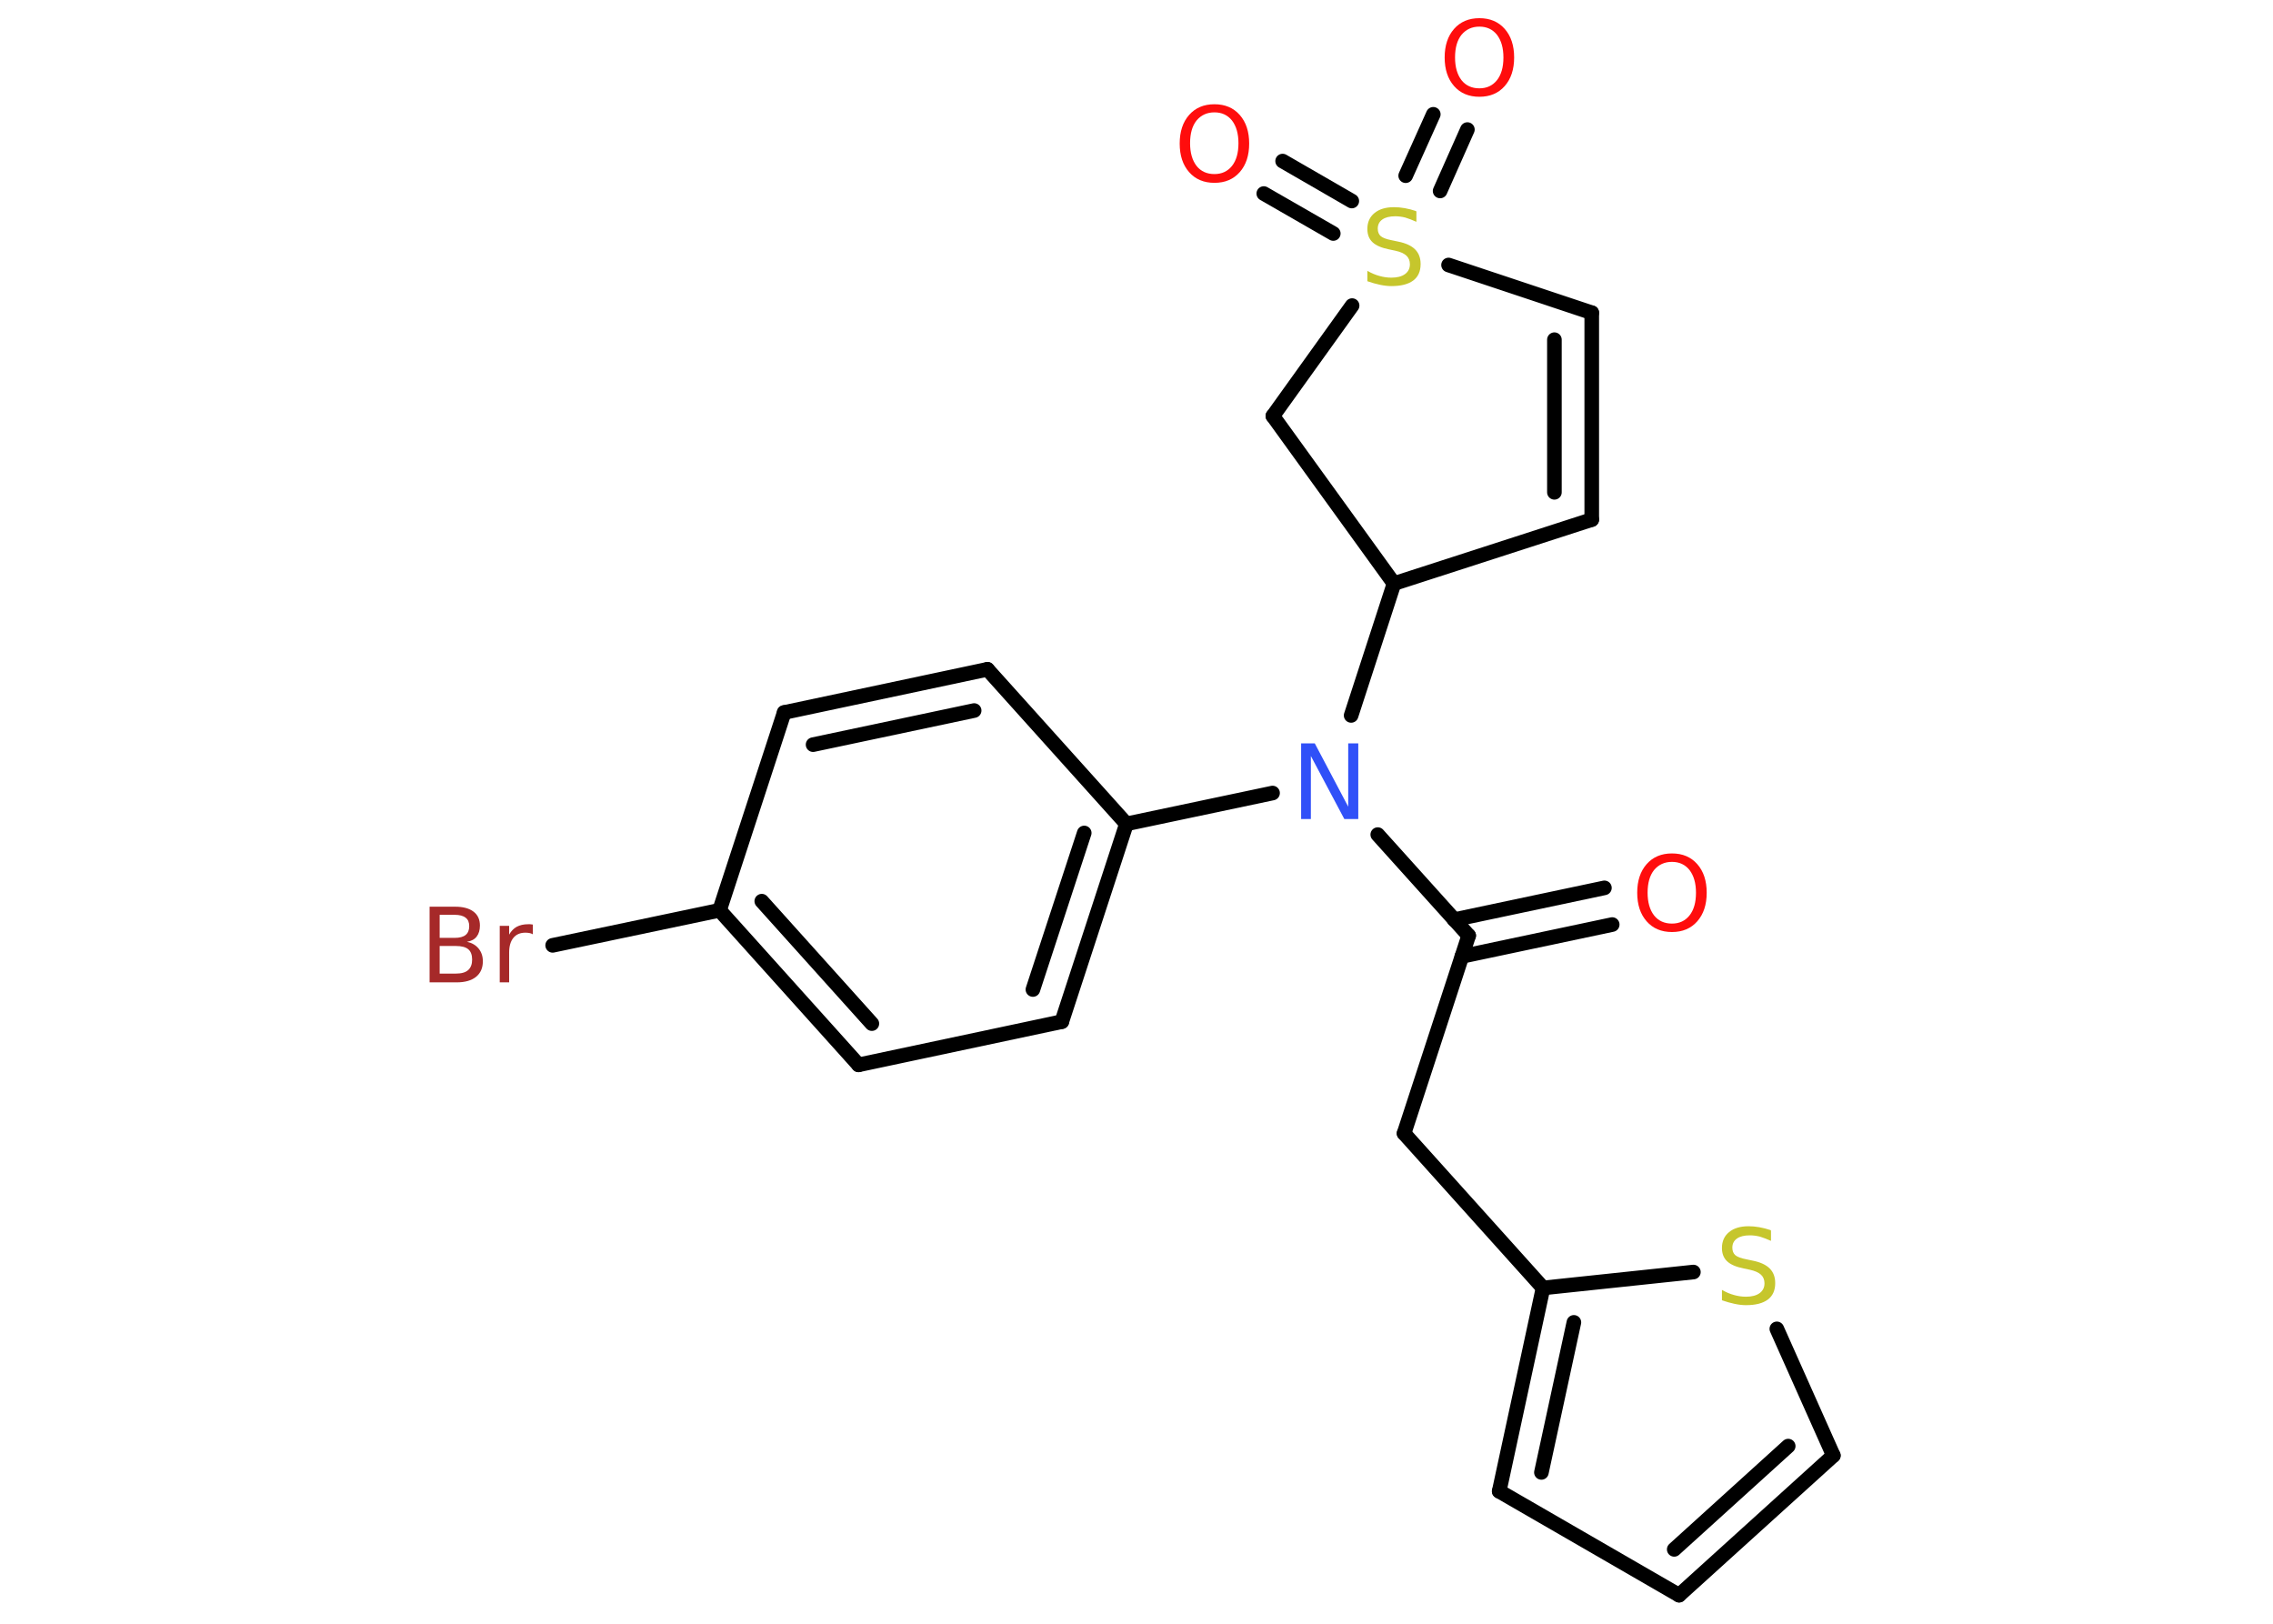 <?xml version='1.0' encoding='UTF-8'?>
<!DOCTYPE svg PUBLIC "-//W3C//DTD SVG 1.1//EN" "http://www.w3.org/Graphics/SVG/1.1/DTD/svg11.dtd">
<svg version='1.2' xmlns='http://www.w3.org/2000/svg' xmlns:xlink='http://www.w3.org/1999/xlink' width='70.0mm' height='50.0mm' viewBox='0 0 70.0 50.0'>
  <desc>Generated by the Chemistry Development Kit (http://github.com/cdk)</desc>
  <g stroke-linecap='round' stroke-linejoin='round' stroke='#000000' stroke-width='.45' fill='#FF0D0D'>
    <rect x='.0' y='.0' width='70.0' height='50.0' fill='#FFFFFF' stroke='none'/>
    <g id='mol1' class='mol'>
      <g id='mol1bnd1' class='bond'>
        <line x1='49.65' y1='28.47' x2='45.02' y2='29.45'/>
        <line x1='49.41' y1='27.34' x2='44.78' y2='28.32'/>
      </g>
      <line id='mol1bnd2' class='bond' x1='45.23' y1='28.81' x2='43.24' y2='34.9'/>
      <line id='mol1bnd3' class='bond' x1='43.24' y1='34.9' x2='47.52' y2='39.66'/>
      <g id='mol1bnd4' class='bond'>
        <line x1='47.52' y1='39.66' x2='46.17' y2='45.92'/>
        <line x1='48.47' y1='40.72' x2='47.47' y2='45.34'/>
      </g>
      <line id='mol1bnd5' class='bond' x1='46.17' y1='45.92' x2='51.71' y2='49.12'/>
      <g id='mol1bnd6' class='bond'>
        <line x1='51.71' y1='49.12' x2='56.46' y2='44.82'/>
        <line x1='51.56' y1='47.71' x2='55.07' y2='44.53'/>
      </g>
      <line id='mol1bnd7' class='bond' x1='56.46' y1='44.82' x2='54.72' y2='40.92'/>
      <line id='mol1bnd8' class='bond' x1='47.52' y1='39.66' x2='52.15' y2='39.17'/>
      <line id='mol1bnd9' class='bond' x1='45.23' y1='28.81' x2='42.43' y2='25.7'/>
      <line id='mol1bnd10' class='bond' x1='39.19' y1='24.42' x2='34.69' y2='25.37'/>
      <g id='mol1bnd11' class='bond'>
        <line x1='32.7' y1='31.46' x2='34.69' y2='25.37'/>
        <line x1='31.81' y1='30.47' x2='33.39' y2='25.65'/>
      </g>
      <line id='mol1bnd12' class='bond' x1='32.7' y1='31.46' x2='26.44' y2='32.79'/>
      <g id='mol1bnd13' class='bond'>
        <line x1='22.16' y1='28.03' x2='26.44' y2='32.79'/>
        <line x1='23.46' y1='27.75' x2='26.85' y2='31.52'/>
      </g>
      <line id='mol1bnd14' class='bond' x1='22.16' y1='28.03' x2='17.02' y2='29.11'/>
      <line id='mol1bnd15' class='bond' x1='22.16' y1='28.03' x2='24.15' y2='21.94'/>
      <g id='mol1bnd16' class='bond'>
        <line x1='30.41' y1='20.61' x2='24.15' y2='21.94'/>
        <line x1='30.0' y1='21.88' x2='25.04' y2='22.93'/>
      </g>
      <line id='mol1bnd17' class='bond' x1='34.69' y1='25.37' x2='30.41' y2='20.61'/>
      <line id='mol1bnd18' class='bond' x1='41.61' y1='22.03' x2='42.93' y2='17.97'/>
      <line id='mol1bnd19' class='bond' x1='42.93' y1='17.97' x2='49.02' y2='16.0'/>
      <g id='mol1bnd20' class='bond'>
        <line x1='49.02' y1='16.0' x2='49.02' y2='9.63'/>
        <line x1='47.87' y1='15.16' x2='47.87' y2='10.46'/>
      </g>
      <line id='mol1bnd21' class='bond' x1='49.02' y1='9.63' x2='44.61' y2='8.16'/>
      <g id='mol1bnd22' class='bond'>
        <line x1='43.29' y1='5.41' x2='44.14' y2='3.52'/>
        <line x1='44.35' y1='5.88' x2='45.19' y2='3.99'/>
      </g>
      <g id='mol1bnd23' class='bond'>
        <line x1='41.06' y1='7.19' x2='38.92' y2='5.96'/>
        <line x1='41.63' y1='6.19' x2='39.5' y2='4.96'/>
      </g>
      <line id='mol1bnd24' class='bond' x1='41.64' y1='9.41' x2='39.2' y2='12.81'/>
      <line id='mol1bnd25' class='bond' x1='42.93' y1='17.97' x2='39.2' y2='12.81'/>
      <path id='mol1atm1' class='atom' d='M51.49 26.54q-.34 .0 -.55 .25q-.2 .25 -.2 .7q.0 .44 .2 .7q.2 .25 .55 .25q.34 .0 .54 -.25q.2 -.25 .2 -.7q.0 -.44 -.2 -.7q-.2 -.25 -.54 -.25zM51.49 26.28q.49 .0 .78 .33q.29 .33 .29 .88q.0 .55 -.29 .88q-.29 .33 -.78 .33q-.49 .0 -.78 -.33q-.29 -.33 -.29 -.88q.0 -.55 .29 -.88q.29 -.33 .78 -.33z' stroke='none'/>
      <path id='mol1atm8' class='atom' d='M54.54 37.9v.31q-.18 -.08 -.34 -.13q-.16 -.04 -.31 -.04q-.26 .0 -.4 .1q-.14 .1 -.14 .28q.0 .15 .09 .23q.09 .08 .35 .13l.19 .04q.35 .07 .52 .24q.17 .17 .17 .45q.0 .34 -.23 .51q-.23 .17 -.67 .17q-.16 .0 -.35 -.04q-.19 -.04 -.39 -.11v-.32q.19 .11 .38 .16q.18 .05 .36 .05q.27 .0 .42 -.11q.15 -.11 .15 -.3q.0 -.17 -.11 -.27q-.11 -.1 -.34 -.15l-.19 -.04q-.35 -.07 -.51 -.22q-.16 -.15 -.16 -.41q.0 -.31 .22 -.49q.22 -.18 .6 -.18q.16 .0 .33 .03q.17 .03 .35 .09z' stroke='none' fill='#C6C62C'/>
      <path id='mol1atm9' class='atom' d='M40.07 22.89h.42l1.03 1.95v-1.95h.31v2.33h-.43l-1.03 -1.94v1.94h-.3v-2.33z' stroke='none' fill='#3050F8'/>
      <path id='mol1atm14' class='atom' d='M13.54 29.13v.85h.5q.26 .0 .38 -.11q.12 -.11 .12 -.32q.0 -.22 -.12 -.32q-.12 -.1 -.38 -.1h-.5zM13.54 28.18v.7h.46q.23 .0 .34 -.09q.11 -.09 .11 -.27q.0 -.18 -.11 -.26q-.11 -.09 -.34 -.09h-.46zM13.22 27.92h.8q.36 .0 .56 .15q.2 .15 .2 .43q.0 .21 -.1 .34q-.1 .13 -.3 .16q.23 .05 .36 .21q.13 .16 .13 .39q.0 .31 -.21 .48q-.21 .17 -.6 .17h-.83v-2.33zM16.41 28.77q-.05 -.03 -.11 -.04q-.06 -.01 -.12 -.01q-.24 .0 -.37 .16q-.13 .16 -.13 .45v.92h-.29v-1.74h.29v.27q.09 -.16 .23 -.24q.15 -.08 .35 -.08q.03 .0 .07 .0q.03 .0 .08 .01v.3z' stroke='none' fill='#A62929'/>
      <path id='mol1atm20' class='atom' d='M43.62 6.52v.31q-.18 -.08 -.34 -.13q-.16 -.04 -.31 -.04q-.26 .0 -.4 .1q-.14 .1 -.14 .28q.0 .15 .09 .23q.09 .08 .35 .13l.19 .04q.35 .07 .52 .24q.17 .17 .17 .45q.0 .34 -.23 .51q-.23 .17 -.67 .17q-.16 .0 -.35 -.04q-.19 -.04 -.39 -.11v-.32q.19 .11 .38 .16q.18 .05 .36 .05q.27 .0 .42 -.11q.15 -.11 .15 -.3q.0 -.17 -.11 -.27q-.11 -.1 -.34 -.15l-.19 -.04q-.35 -.07 -.51 -.22q-.16 -.15 -.16 -.41q.0 -.31 .22 -.49q.22 -.18 .6 -.18q.16 .0 .33 .03q.17 .03 .35 .09z' stroke='none' fill='#C6C62C'/>
      <path id='mol1atm21' class='atom' d='M45.56 .82q-.34 .0 -.55 .25q-.2 .25 -.2 .7q.0 .44 .2 .7q.2 .25 .55 .25q.34 .0 .54 -.25q.2 -.25 .2 -.7q.0 -.44 -.2 -.7q-.2 -.25 -.54 -.25zM45.56 .56q.49 .0 .78 .33q.29 .33 .29 .88q.0 .55 -.29 .88q-.29 .33 -.78 .33q-.49 .0 -.78 -.33q-.29 -.33 -.29 -.88q.0 -.55 .29 -.88q.29 -.33 .78 -.33z' stroke='none'/>
      <path id='mol1atm22' class='atom' d='M37.4 3.46q-.34 .0 -.55 .25q-.2 .25 -.2 .7q.0 .44 .2 .7q.2 .25 .55 .25q.34 .0 .54 -.25q.2 -.25 .2 -.7q.0 -.44 -.2 -.7q-.2 -.25 -.54 -.25zM37.4 3.21q.49 .0 .78 .33q.29 .33 .29 .88q.0 .55 -.29 .88q-.29 .33 -.78 .33q-.49 .0 -.78 -.33q-.29 -.33 -.29 -.88q.0 -.55 .29 -.88q.29 -.33 .78 -.33z' stroke='none'/>
    </g>
  </g>
</svg>
